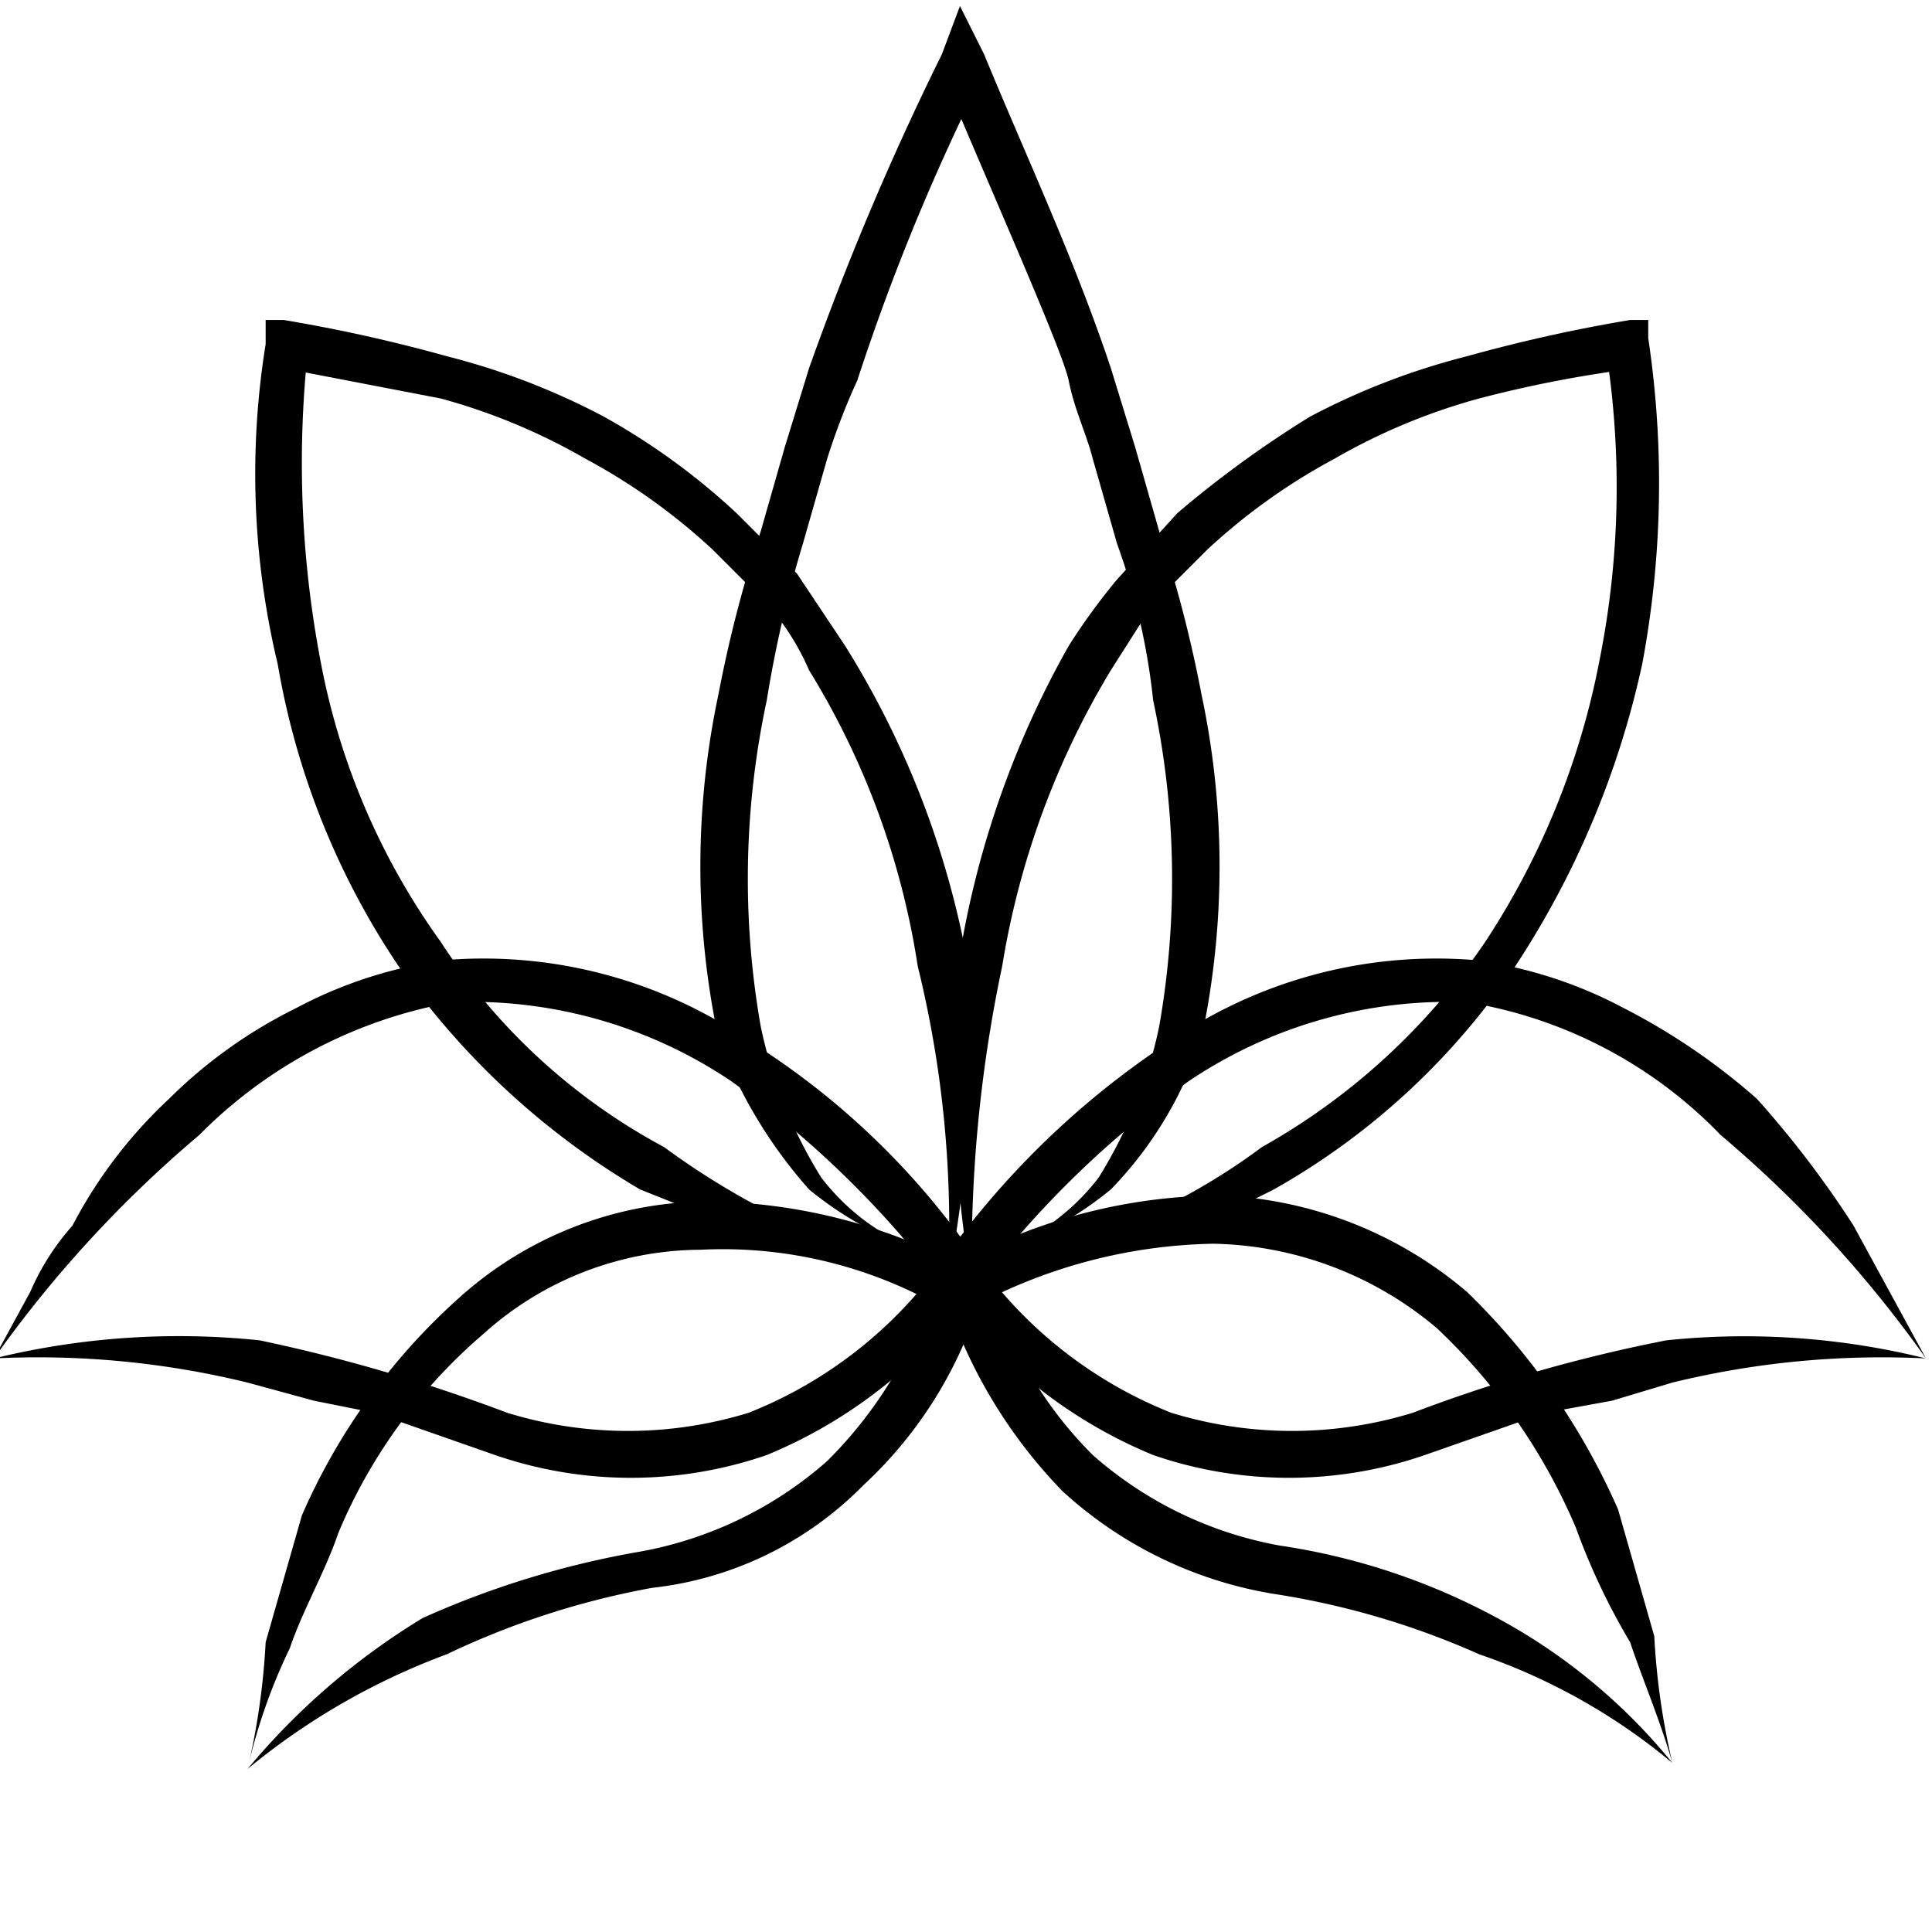 <svg xmlns="http://www.w3.org/2000/svg" width="32" height="32" viewBox="0 0 32 32"><path d="M15.9 20.9a3.7 3.7 0 0 0 2.3-1.4 7.7 7.7 0 0 0 1-2.5 14.1 14.1 0 0 0-.1-5.4 11 11 0 0 0-.6-2.6l-.4-1.4c-.1-.4-.3-.8-.4-1.3s-1.4-3.4-2.1-5.1h.7a36.6 36.6 0 0 0-2.1 5.1 11.2 11.2 0 0 0-.5 1.3L13.3 9a19.8 19.8 0 0 0-.6 2.6 14.1 14.1 0 0 0-.1 5.4 7.7 7.7 0 0 0 1 2.5 3.7 3.7 0 0 0 2.3 1.4zm0 0a5.8 5.8 0 0 1-2.5-1.2 7.9 7.9 0 0 1-1.5-2.5 13.7 13.7 0 0 1 0-5.7 21.3 21.3 0 0 1 .7-2.7l.4-1.4.4-1.3A47.7 47.7 0 0 1 15.6.9l.3-.8.4.8c.7 1.7 1.5 3.4 2.1 5.2l.4 1.3.4 1.4a21.3 21.3 0 0 1 .7 2.7 13.7 13.7 0 0 1 0 5.7 6.4 6.4 0 0 1-1.5 2.5 5.8 5.8 0 0 1-2.5 1.2z"/><path d="M4.1 29.3a11.8 11.8 0 0 0 .3-2.1l.6-2.1a10.4 10.4 0 0 1 2.6-3.6 6.2 6.2 0 0 1 4.1-1.6A9.2 9.2 0 0 1 16 21h.3v.3a7 7 0 0 1-2 3.3 5.8 5.8 0 0 1-3.5 1.7 13.5 13.5 0 0 0-3.4 1.1 11.4 11.4 0 0 0-3.3 1.9zm0 0A11.6 11.6 0 0 1 7 26.8a15 15 0 0 1 3.6-1.1 6.4 6.4 0 0 0 3.1-1.5 7.1 7.1 0 0 0 1.8-3v.4a7.3 7.3 0 0 0-3.9-.9A5.4 5.4 0 0 0 8 22.1a8.8 8.8 0 0 0-2.4 3.3c-.2.6-.6 1.3-.8 1.9a9.3 9.3 0 0 0-.7 2z"/><path d="M27.7 29.2c-.2-.7-.5-1.4-.7-2a11.1 11.1 0 0 1-.9-1.9 9.8 9.8 0 0 0-2.3-3.3 5.9 5.9 0 0 0-3.7-1.4 8.7 8.7 0 0 0-3.9 1l.2-.4a6.6 6.6 0 0 0 1.7 2.9 6.4 6.4 0 0 0 3.1 1.5 10.9 10.9 0 0 1 3.6 1.2 9.6 9.6 0 0 1 2.9 2.4zm0 0a10.1 10.1 0 0 0-3.2-1.8 13.3 13.3 0 0 0-3.4-1 6.8 6.8 0 0 1-3.5-1.7 8.3 8.3 0 0 1-2-3.4v-.2l.3-.2a9.2 9.2 0 0 1 4.3-1.1 6.7 6.7 0 0 1 4.1 1.6 11.4 11.4 0 0 1 2.5 3.6l.6 2.1a11.8 11.8 0 0 0 .3 2.1z"/><path d="M-.1 22.5l.6-1.1a4.1 4.1 0 0 1 .7-1.1 7.8 7.8 0 0 1 1.6-2.1 8 8 0 0 1 2.1-1.5 7.3 7.3 0 0 1 2.5-.8 7.8 7.8 0 0 1 5.1 1.4 12.7 12.7 0 0 1 3.7 3.6l.2.2-.2.2a8 8 0 0 1-3.5 2.8 6.9 6.9 0 0 1-4.5 0l-2-.7-1-.2-1.1-.3a14.6 14.6 0 0 0-4.2-.4zm0 0a12.9 12.9 0 0 1 4.4-.3 27.7 27.7 0 0 1 4.1 1.2 6.8 6.8 0 0 0 4 0 7.2 7.2 0 0 0 3.2-2.5v.4a16.1 16.1 0 0 0-3.5-3.4 7.7 7.7 0 0 0-4.6-1.3 7.8 7.8 0 0 0-4.2 2.2 19.9 19.9 0 0 0-3.4 3.7z"/><path d="M31.9 22.5a19.9 19.9 0 0 0-3.4-3.7 7.5 7.5 0 0 0-4.2-2.2 7.7 7.7 0 0 0-4.6 1.3 16.1 16.1 0 0 0-3.5 3.4v-.4a7.2 7.2 0 0 0 3.2 2.5 6.8 6.8 0 0 0 4 0 25.8 25.8 0 0 1 4.2-1.2 12.5 12.5 0 0 1 4.3.3zm0 0a14.6 14.6 0 0 0-4.2.4l-1 .3-1.1.2-2 .7a6.9 6.9 0 0 1-4.5 0 8 8 0 0 1-3.5-2.8l-.2-.2.2-.2a14.1 14.1 0 0 1 3.7-3.6 7.8 7.8 0 0 1 5.1-1.4 7.3 7.3 0 0 1 2.5.8 10.7 10.7 0 0 1 2.2 1.5 16.6 16.6 0 0 1 1.6 2.1l.6 1.1z"/><path d="M15.7 21.2a18 18 0 0 0-.5-5.2 13.1 13.1 0 0 0-1.8-4.9 4.1 4.1 0 0 0-.7-1.1l-.9-.9a10.1 10.1 0 0 0-2.1-1.5 10.1 10.1 0 0 0-2.4-1l-2.6-.5.4-.3a17.5 17.5 0 0 0 .2 5.1 11.6 11.6 0 0 0 2 4.7A10.1 10.1 0 0 0 11 19a12.7 12.7 0 0 0 2.2 1.3zm0 0l-2.6-.5-2.5-1a12.8 12.8 0 0 1-4-3.7 12.8 12.8 0 0 1-2-5 13.5 13.5 0 0 1-.2-5.3v-.4h.3a26.1 26.1 0 0 1 2.7.6 11.7 11.7 0 0 1 2.6 1 11.2 11.2 0 0 1 2.2 1.6l1 1 .8 1.2a14.9 14.9 0 0 1 2 5.1 19.4 19.4 0 0 1-.3 5.4z"/><path d="M16.1 21.3a20.2 20.2 0 0 1-.2-5.5 15.5 15.5 0 0 1 1.8-5.1 10.5 10.5 0 0 1 .8-1.1l1-1.1a17.7 17.7 0 0 1 2.2-1.6 11.7 11.7 0 0 1 2.6-1 26.1 26.1 0 0 1 2.7-.6h.3v.3a16.2 16.2 0 0 1-.1 5.4 14.8 14.8 0 0 1-2.1 5 11.8 11.8 0 0 1-4 3.7 14.5 14.5 0 0 1-2.5 1 24.4 24.4 0 0 1-2.5.6zm0 0l2.5-1a10.5 10.5 0 0 0 2.3-1.3 10.9 10.9 0 0 0 3.7-3.4 12.9 12.9 0 0 0 1.9-4.7 14.6 14.6 0 0 0 .1-5.1l.5.3a20 20 0 0 0-2.6.5 10.1 10.1 0 0 0-2.4 1A10.1 10.1 0 0 0 20 9.1l-.9.9-.7 1.1a13.7 13.7 0 0 0-1.8 4.9 23.2 23.2 0 0 0-.5 5.3z"/></svg>